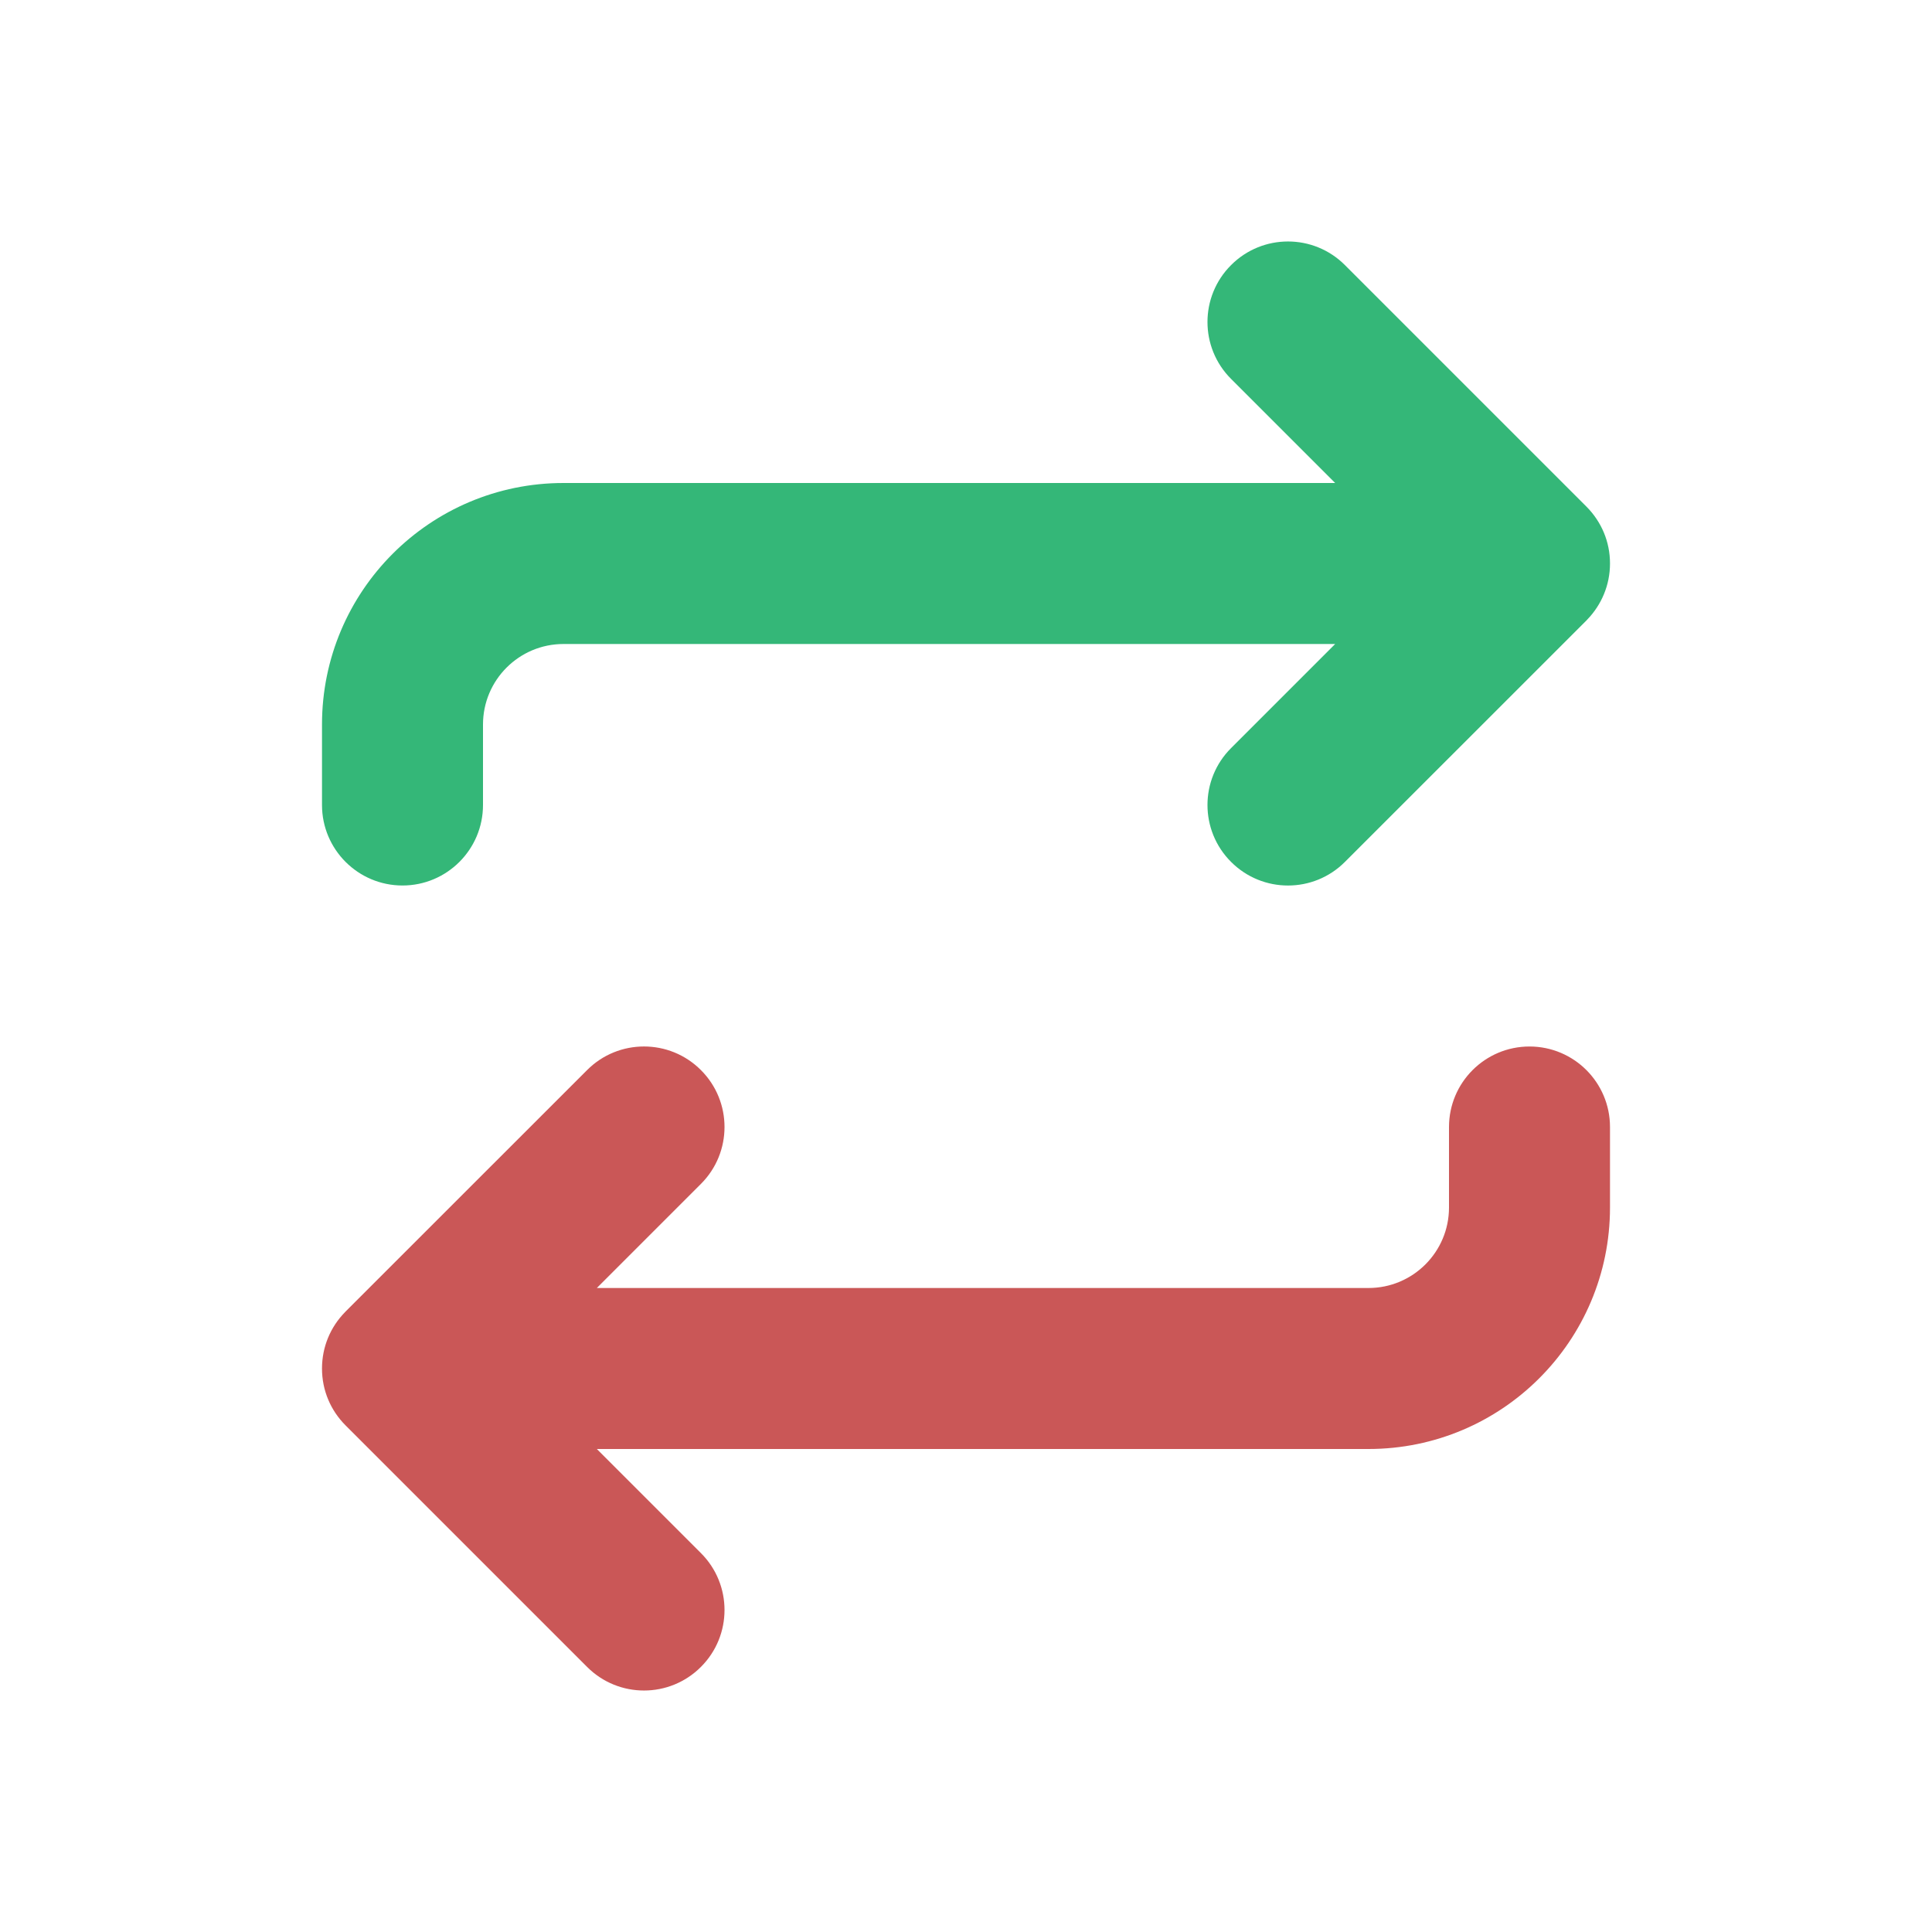<svg width="24" height="24" viewBox="0 0 24 24" fill="none" xmlns="http://www.w3.org/2000/svg">
<path fill-rule="evenodd" clip-rule="evenodd" d="M15.293 9.293C14.902 9.683 14.902 10.317 15.293 10.707C15.683 11.098 16.317 11.098 16.707 10.707L19.706 7.709C19.71 7.704 19.714 7.7 19.718 7.696C19.892 7.516 20 7.271 20 7C20 6.863 19.973 6.733 19.923 6.614C19.874 6.498 19.802 6.388 19.707 6.293L16.707 3.293C16.317 2.902 15.683 2.902 15.293 3.293C14.902 3.683 14.902 4.317 15.293 4.707L16.586 6L7 6C5.343 6 4 7.343 4 9V10C4 10.552 4.448 11 5 11C5.552 11 6 10.552 6 10L6 9C6 8.448 6.448 8 7 8L16.586 8L15.293 9.293Z" fill="#34B778"/>
<path fill-rule="evenodd" clip-rule="evenodd" d="M8.707 14.707C9.098 14.317 9.098 13.683 8.707 13.293C8.317 12.902 7.683 12.902 7.293 13.293L4.294 16.291C4.29 16.296 4.286 16.3 4.282 16.304C4.107 16.484 4 16.729 4 17C4 17.137 4.027 17.267 4.077 17.386C4.126 17.503 4.198 17.612 4.293 17.707L7.293 20.707C7.683 21.098 8.317 21.098 8.707 20.707C9.098 20.317 9.098 19.683 8.707 19.293L7.414 18L17 18C18.657 18 20 16.657 20 15L20 14C20 13.448 19.552 13 19 13C18.448 13 18 13.448 18 14L18 15C18 15.552 17.552 16 17 16L7.414 16L8.707 14.707Z" fill="#CA5757"/>
</svg>

